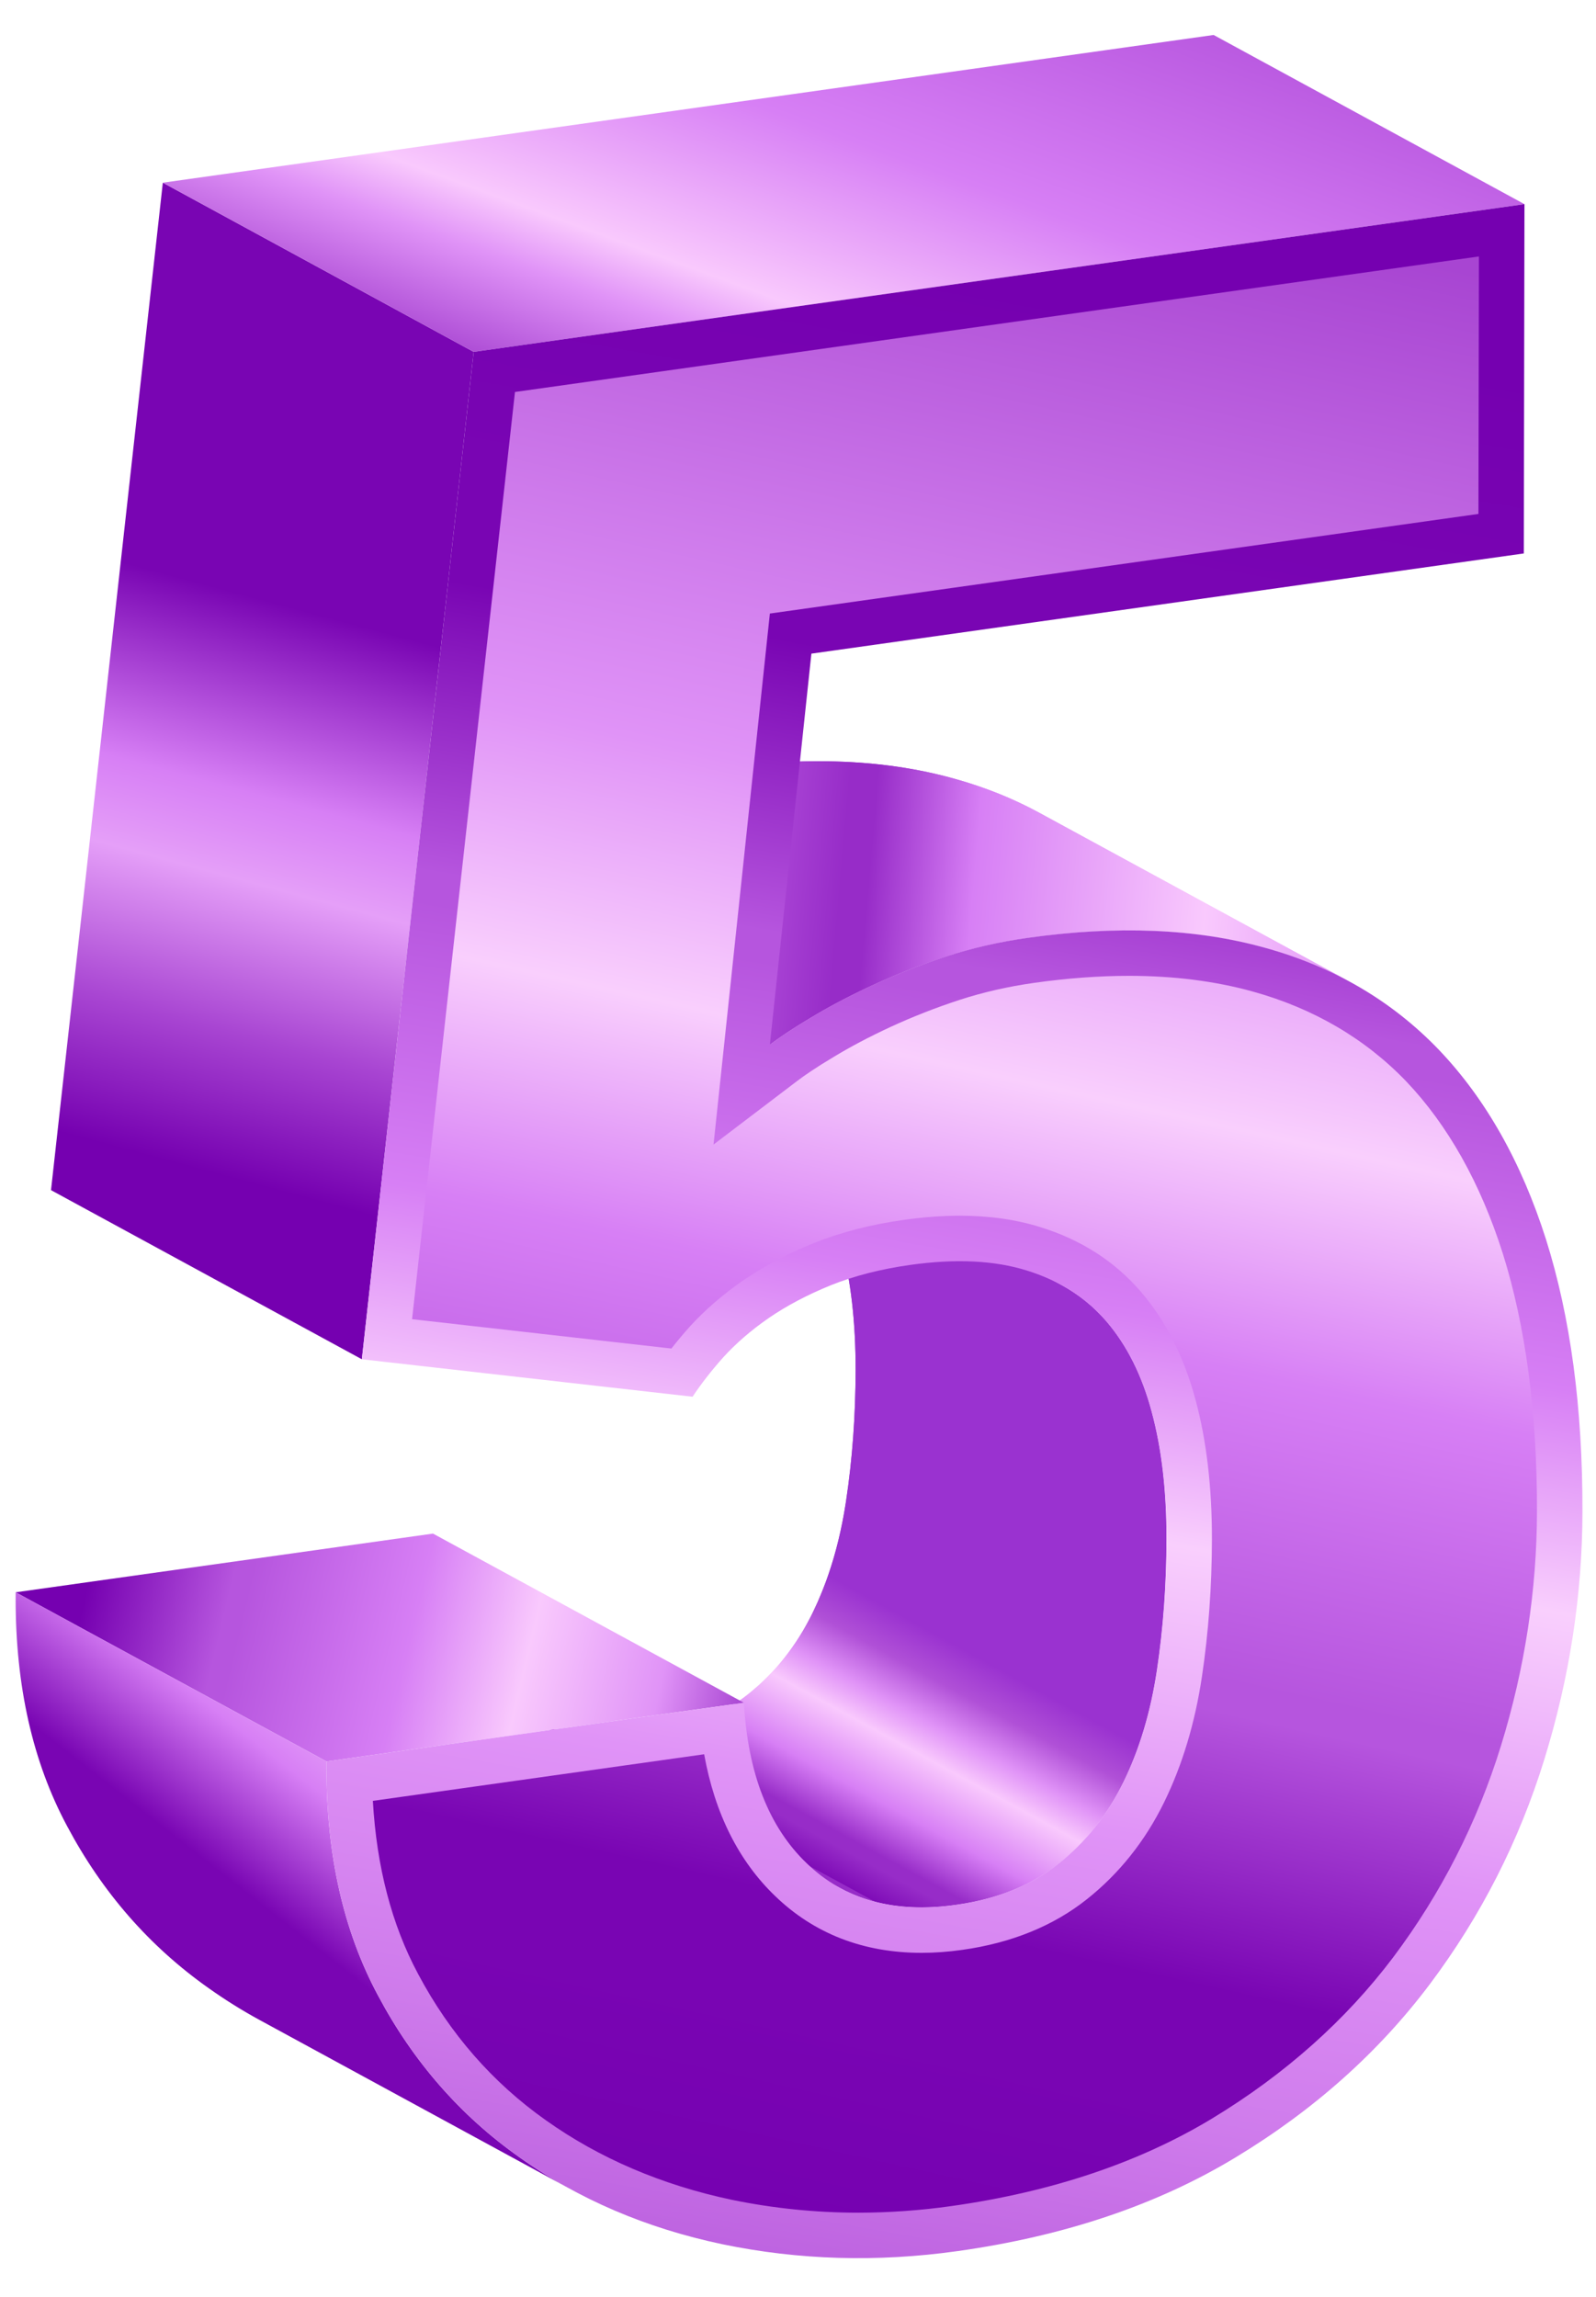 <?xml version="1.0" encoding="UTF-8" standalone="no"?>
<!-- Created with Inkscape (http://www.inkscape.org/) -->

<svg
   xmlns:dc="http://purl.org/dc/elements/1.1/"
   xmlns:cc="http://creativecommons.org/ns#"
   xmlns:rdf="http://www.w3.org/1999/02/22-rdf-syntax-ns#"
   xmlns:svg="http://www.w3.org/2000/svg"
   xmlns="http://www.w3.org/2000/svg"
   xmlns:sodipodi="http://sodipodi.sourceforge.net/DTD/sodipodi-0.dtd"
   xmlns:inkscape="http://www.inkscape.org/namespaces/inkscape"
   id="svg3581"
   version="1.1"
   viewBox="0 0 25.929 37.306"
   height="141"
   width="98"
   inkscape:version="0.92.2 5c3e80d, 2017-08-06"
   sodipodi:docname="five.svg">
  <sodipodi:namedview
     inkscape:window-maximized="1"
     inkscape:window-y="0"
     inkscape:window-x="0"
     inkscape:window-height="1051"
     inkscape:window-width="1920"
     units="px"
     showgrid="false"
     inkscape:current-layer="svg3581"
     inkscape:document-units="px"
     inkscape:cy="70.54495"
     inkscape:cx="-3.4277477"
     inkscape:zoom="2.3625"
     inkscape:pageshadow="2"
     inkscape:pageopacity="0.0"
     borderopacity="1.0"
     bordercolor="#666666"
     pagecolor="#ffffff"
     id="base" />
  <defs
     id="defs3575">
    <clipPath
       id="clipPath2619"
       clipPathUnits="userSpaceOnUse">
      <path
         inkscape:connector-curvature="0"
         id="path2617"
         d="m 62.052,172.353 -4.736,-42.66 11.935,-1.351 c 0.263,0.336 0.552,0.68 0.86,1.025 v 0 c 0.696,0.761 1.516,1.467 2.44,2.107 v 0 c 0.944,0.646 2.033,1.222 3.251,1.719 v 0 c 1.241,0.497 2.636,0.857 4.144,1.068 v 0 c 0.903,0.127 1.772,0.192 2.583,0.192 v 0 c 1.342,0 2.589,-0.176 3.694,-0.523 v 0 c 1.871,-0.576 3.426,-1.573 4.628,-2.967 v 0 c 1.152,-1.338 2.002,-3.024 2.529,-5.004 v 0 c 0.501,-1.856 0.752,-4.013 0.748,-6.401 v 0 c -0.004,-2.18 -0.159,-4.305 -0.461,-6.32 v 0 c -0.319,-2.125 -0.902,-4.061 -1.734,-5.762 v 0 C 91.061,105.689 89.858,104.18 88.367,103 v 0 c -1.543,-1.226 -3.472,-2.009 -5.73,-2.325 v 0 c -0.642,-0.092 -1.271,-0.137 -1.871,-0.137 v 0 c -2.679,0 -4.948,0.882 -6.744,2.617 v 0 c -1.68,1.617 -2.773,3.802 -3.263,6.52 v 0 l -15.247,-2.144 c 0.172,-3.032 0.869,-5.704 2.083,-7.966 v 0 c 1.458,-2.744 3.436,-5.007 5.886,-6.734 v 0 c 2.456,-1.745 5.335,-2.976 8.544,-3.654 v 0 c 1.907,-0.394 3.868,-0.594 5.829,-0.594 v 0 c 1.402,0 2.842,0.101 4.28,0.304 v 0 c 4.618,0.65 8.655,2.005 12.001,4.029 v 0 c 3.35,2.028 6.159,4.528 8.346,7.431 v 0 c 2.196,2.926 3.859,6.192 4.947,9.708 v 0 c 1.095,3.545 1.655,7.174 1.66,10.79 v 0 c 0.011,4.536 -0.523,8.535 -1.577,11.883 v 0 c -1.029,3.231 -2.525,5.895 -4.442,7.908 v 0 c -1.888,1.965 -4.263,3.355 -7.061,4.132 v 0 c -1.722,0.479 -3.636,0.722 -5.693,0.722 v 0 c -1.372,0 -2.842,-0.108 -4.362,-0.322 v 0 c -1.209,-0.17 -2.368,-0.435 -3.446,-0.787 v 0 c -1.096,-0.358 -2.168,-0.779 -3.185,-1.249 v 0 c -0.949,-0.441 -1.818,-0.897 -2.592,-1.367 v 0 c -0.848,-0.505 -1.385,-0.88 -1.683,-1.107 v 0 l -3.857,-2.931 2.593,24.432 32.611,4.583 0.022,11.847 z" />
    </clipPath>
    <linearGradient
       id="linearGradient2649"
       spreadMethod="pad"
       gradientTransform="matrix(24.846,103.044,103.044,-24.846,70.045,80.094)"
       gradientUnits="userSpaceOnUse"
       y2="0"
       x2="1"
       y1="0"
       x1="0">
      <stop
         id="stop2625"
         offset="0"
         style="stop-opacity:1;stop-color:#00b075;opacity:1" />
      <stop
         id="stop2627"
         offset="0.054"
         style="stop-opacity:1;stop-color:#00b075;opacity:1" />
      <stop
         id="stop2629"
         offset="0.17"
         style="stop-opacity:1;stop-color:#05b379;opacity:1" />
      <stop
         id="stop2631"
         offset="0.218"
         style="stop-opacity:1;stop-color:#05b379;opacity:1" />
      <stop
         id="stop2633"
         offset="0.338"
         style="stop-opacity:1;stop-color:#55deb6;opacity:1" />
      <stop
         id="stop2635"
         offset="0.351"
         style="stop-opacity:1;stop-color:#55deb6;opacity:1" />
      <stop
         id="stop2637"
         offset="0.486"
         style="stop-opacity:1;stop-color:#7ff5d7;opacity:1" />
      <stop
         id="stop2639"
         offset="0.59"
         style="stop-opacity:1;stop-color:#cffdf9;opacity:1" />
      <stop
         id="stop2641"
         offset="0.701"
         style="stop-opacity:1;stop-color:#93f7e0;opacity:1" />
      <stop
         id="stop2643"
         offset="0.797"
         style="stop-opacity:1;stop-color:#7aebce;opacity:1" />
      <stop
         id="stop2645"
         offset="0.981"
         style="stop-opacity:1;stop-color:#45d2a8;opacity:1" />
      <stop
         id="stop2647"
         offset="1"
         style="stop-opacity:1;stop-color:#45d2a8;opacity:1" />
    </linearGradient>
    <clipPath
       id="clipPath2579"
       clipPathUnits="userSpaceOnUse">
      <path
         inkscape:connector-curvature="0"
         id="path2577"
         d="m 60.152,174.199 -5.147,-46.351 15.22,-1.723 c 0.387,0.58 0.856,1.19 1.427,1.828 v 0 c 0.571,0.624 1.26,1.227 2.082,1.794 v 0 c 0.813,0.559 1.761,1.061 2.841,1.502 v 0 c 1.082,0.434 2.298,0.748 3.664,0.94 v 0 c 2.085,0.295 3.871,0.21 5.369,-0.257 v 0 c 1.491,-0.46 2.712,-1.239 3.657,-2.334 v 0 c 0.944,-1.097 1.645,-2.491 2.094,-4.182 v 0 c 0.458,-1.7 0.681,-3.648 0.677,-5.856 v 0 c -0.005,-2.088 -0.15,-4.088 -0.439,-6.011 v 0 c -0.288,-1.921 -0.801,-3.639 -1.543,-5.154 v 0 c -0.74,-1.513 -1.739,-2.766 -2.99,-3.756 v 0 c -1.258,-1 -2.825,-1.628 -4.719,-1.893 v 0 c -2.84,-0.401 -5.135,0.237 -6.872,1.919 v 0 c -1.741,1.671 -2.7,4.131 -2.885,7.38 v 0 l -19.209,-2.701 c -0.04,-4.138 0.74,-7.726 2.368,-10.762 v 0 c 1.62,-3.046 3.793,-5.535 6.52,-7.455 v 0 c 2.72,-1.933 5.833,-3.26 9.335,-3.997 v 0 c 3.508,-0.727 7.11,-0.836 10.823,-0.314 v 0 c 4.927,0.692 9.194,2.132 12.792,4.311 v 0 c 3.607,2.18 6.586,4.84 8.937,7.966 v 0 c 2.352,3.133 4.109,6.581 5.272,10.343 v 0 c 1.162,3.763 1.749,7.562 1.755,11.405 v 0 c 0.01,4.785 -0.552,8.956 -1.678,12.524 v 0 c -1.131,3.556 -2.776,6.464 -4.926,8.719 v 0 c -2.158,2.248 -4.826,3.818 -8.009,4.698 v 0 c -3.173,0.884 -6.808,1.033 -10.907,0.457 v 0 c -1.324,-0.185 -2.588,-0.471 -3.804,-0.87 v 0 c -1.216,-0.396 -2.348,-0.844 -3.413,-1.338 v 0 c -1.064,-0.493 -1.988,-0.985 -2.784,-1.468 v 0 c -0.796,-0.473 -1.424,-0.896 -1.877,-1.24 v 0 l 1.911,17.991 32.788,4.61 0.03,16.071 z" />
    </clipPath>
    <linearGradient
       id="linearGradient2609"
       spreadMethod="pad"
       gradientTransform="matrix(-18.046,-112.719,-112.719,18.046,91.717,183.829)"
       gradientUnits="userSpaceOnUse"
       y2="0"
       x2="1"
       y1="0"
       x1="0">
      <stop
         id="stop2585"
         offset="0"
         style="stop-opacity:1;stop-color:#00b075;opacity:1" />
      <stop
         id="stop2587"
         offset="0.054"
         style="stop-opacity:1;stop-color:#00b075;opacity:1" />
      <stop
         id="stop2589"
         offset="0.17"
         style="stop-opacity:1;stop-color:#05b379;opacity:1" />
      <stop
         id="stop2591"
         offset="0.218"
         style="stop-opacity:1;stop-color:#05b379;opacity:1" />
      <stop
         id="stop2593"
         offset="0.338"
         style="stop-opacity:1;stop-color:#55deb6;opacity:1" />
      <stop
         id="stop2595"
         offset="0.35"
         style="stop-opacity:1;stop-color:#55deb6;opacity:1" />
      <stop
         id="stop2597"
         offset="0.467"
         style="stop-opacity:1;stop-color:#7ff5d7;opacity:1" />
      <stop
         id="stop2599"
         offset="0.558"
         style="stop-opacity:1;stop-color:#cffdf9;opacity:1" />
      <stop
         id="stop2601"
         offset="0.679"
         style="stop-opacity:1;stop-color:#93f7e0;opacity:1" />
      <stop
         id="stop2603"
         offset="0.797"
         style="stop-opacity:1;stop-color:#7aebce;opacity:1" />
      <stop
         id="stop2605"
         offset="0.981"
         style="stop-opacity:1;stop-color:#45d2a8;opacity:1" />
      <stop
         id="stop2607"
         offset="1"
         style="stop-opacity:1;stop-color:#45d2a8;opacity:1" />
    </linearGradient>
    <clipPath
       id="clipPath2543"
       clipPathUnits="userSpaceOnUse">
      <path
         inkscape:connector-curvature="0"
         id="path2541"
         d="m 45.845,181.983 14.307,-7.784 48.36,6.796 -14.306,7.784 z" />
    </clipPath>
    <linearGradient
       id="linearGradient2569"
       spreadMethod="pad"
       gradientTransform="matrix(-20.289,-57.195,-57.195,20.289,86.93,208.979)"
       gradientUnits="userSpaceOnUse"
       y2="0"
       x2="1"
       y1="0"
       x1="0">
      <stop
         id="stop2549"
         offset="0"
         style="stop-opacity:1;stop-color:#00b075;opacity:1" />
      <stop
         id="stop2551"
         offset="0.072"
         style="stop-opacity:1;stop-color:#00b075;opacity:1" />
      <stop
         id="stop2553"
         offset="0.23"
         style="stop-opacity:1;stop-color:#55deb6;opacity:1" />
      <stop
         id="stop2555"
         offset="0.249"
         style="stop-opacity:1;stop-color:#55deb6;opacity:1" />
      <stop
         id="stop2557"
         offset="0.44"
         style="stop-opacity:1;stop-color:#7ff5d7;opacity:1" />
      <stop
         id="stop2559"
         offset="0.574"
         style="stop-opacity:1;stop-color:#c9fdf9;opacity:1" />
      <stop
         id="stop2561"
         offset="0.617"
         style="stop-opacity:1;stop-color:#93f7e0;opacity:1" />
      <stop
         id="stop2563"
         offset="0.701"
         style="stop-opacity:1;stop-color:#45d2a8;opacity:1" />
      <stop
         id="stop2565"
         offset="0.938"
         style="stop-opacity:1;stop-color:#45d2a8;opacity:1" />
      <stop
         id="stop2567"
         offset="1"
         style="stop-opacity:1;stop-color:#45d2a8;opacity:1" />
    </linearGradient>
    <clipPath
       id="clipPath2509"
       clipPathUnits="userSpaceOnUse">
      <path
         inkscape:connector-curvature="0"
         id="path2507"
         d="m 40.699,135.63 14.306,-7.782 5.147,46.351 -14.307,7.784 z" />
    </clipPath>
    <linearGradient
       id="linearGradient2533"
       spreadMethod="pad"
       gradientTransform="matrix(-12.205,-44.113,-44.113,12.205,57.272,179.663)"
       gradientUnits="userSpaceOnUse"
       y2="0"
       x2="1"
       y1="0"
       x1="0">
      <stop
         id="stop2515"
         offset="0"
         style="stop-opacity:1;stop-color:#05b379;opacity:1" />
      <stop
         id="stop2517"
         offset="0.316"
         style="stop-opacity:1;stop-color:#05b379;opacity:1" />
      <stop
         id="stop2519"
         offset="0.393"
         style="stop-opacity:1;stop-color:#05b379;opacity:1" />
      <stop
         id="stop2521"
         offset="0.586"
         style="stop-opacity:1;stop-color:#7ff5d7;opacity:1" />
      <stop
         id="stop2523"
         offset="0.673"
         style="stop-opacity:1;stop-color:#9ff8e5;opacity:1" />
      <stop
         id="stop2525"
         offset="0.825"
         style="stop-opacity:1;stop-color:#45d2a8;opacity:1" />
      <stop
         id="stop2527"
         offset="0.968"
         style="stop-opacity:1;stop-color:#00b075;opacity:1" />
      <stop
         id="stop2529"
         offset="0.978"
         style="stop-opacity:1;stop-color:#00b075;opacity:1" />
      <stop
         id="stop2531"
         offset="1"
         style="stop-opacity:1;stop-color:#00b075;opacity:1" />
    </linearGradient>
    <clipPath
       id="clipPath2475"
       clipPathUnits="userSpaceOnUse">
      <path
         inkscape:connector-curvature="0"
         id="path2473"
         d="m 39.071,116.837 c -0.002,-4.015 0.78,-7.507 2.37,-10.471 v 0 c 1.62,-3.046 3.792,-5.534 6.519,-7.457 v 0 c 0.754,-0.535 1.537,-1.025 2.351,-1.467 v 0 l 14.308,-7.783 c -0.814,0.442 -1.598,0.931 -2.352,1.468 v 0 c -2.727,1.92 -4.9,4.409 -6.52,7.455 v 0 c -1.59,2.965 -2.371,6.456 -2.369,10.472 v 0 c 0,0.096 0,0.193 10e-4,0.29 v 0 l -14.306,7.783 c -10e-4,-0.097 -0.002,-0.194 -0.002,-0.29" />
    </clipPath>
    <linearGradient
       id="linearGradient2499"
       spreadMethod="pad"
       gradientTransform="matrix(18.175,23.275,23.275,-18.175,43.84,93.142)"
       gradientUnits="userSpaceOnUse"
       y2="0"
       x2="1"
       y1="0"
       x1="0">
      <stop
         id="stop2481"
         offset="0"
         style="stop-opacity:1;stop-color:#05b379;opacity:1" />
      <stop
         id="stop2483"
         offset="0.316"
         style="stop-opacity:1;stop-color:#05b379;opacity:1" />
      <stop
         id="stop2485"
         offset="0.393"
         style="stop-opacity:1;stop-color:#05b379;opacity:1" />
      <stop
         id="stop2487"
         offset="0.586"
         style="stop-opacity:1;stop-color:#7ff5d7;opacity:1" />
      <stop
         id="stop2489"
         offset="0.673"
         style="stop-opacity:1;stop-color:#9ff8e5;opacity:1" />
      <stop
         id="stop2491"
         offset="0.825"
         style="stop-opacity:1;stop-color:#45d2a8;opacity:1" />
      <stop
         id="stop2493"
         offset="0.968"
         style="stop-opacity:1;stop-color:#00b075;opacity:1" />
      <stop
         id="stop2495"
         offset="0.978"
         style="stop-opacity:1;stop-color:#00b075;opacity:1" />
      <stop
         id="stop2497"
         offset="1"
         style="stop-opacity:1;stop-color:#00b075;opacity:1" />
    </linearGradient>
    <clipPath
       id="clipPath2439"
       clipPathUnits="userSpaceOnUse">
      <path
         inkscape:connector-curvature="0"
         id="path2437"
         d="m 39.073,117.127 14.306,-7.783 19.209,2.701 -14.309,7.783 z" />
    </clipPath>
    <linearGradient
       id="linearGradient2465"
       spreadMethod="pad"
       gradientTransform="matrix(39.1,-9.546,-9.546,-39.1,39.822,118.494)"
       gradientUnits="userSpaceOnUse"
       y2="0"
       x2="1"
       y1="0"
       x1="0">
      <stop
         id="stop2445"
         offset="0"
         style="stop-opacity:1;stop-color:#00b075;opacity:1" />
      <stop
         id="stop2447"
         offset="0.072"
         style="stop-opacity:1;stop-color:#00b075;opacity:1" />
      <stop
         id="stop2449"
         offset="0.23"
         style="stop-opacity:1;stop-color:#55deb6;opacity:1" />
      <stop
         id="stop2451"
         offset="0.249"
         style="stop-opacity:1;stop-color:#55deb6;opacity:1" />
      <stop
         id="stop2453"
         offset="0.44"
         style="stop-opacity:1;stop-color:#7ff5d7;opacity:1" />
      <stop
         id="stop2455"
         offset="0.574"
         style="stop-opacity:1;stop-color:#c9fdf9;opacity:1" />
      <stop
         id="stop2457"
         offset="0.728"
         style="stop-opacity:1;stop-color:#93f7e0;opacity:1" />
      <stop
         id="stop2459"
         offset="0.825"
         style="stop-opacity:1;stop-color:#45d2a8;opacity:1" />
      <stop
         id="stop2461"
         offset="0.938"
         style="stop-opacity:1;stop-color:#45d2a8;opacity:1" />
      <stop
         id="stop2463"
         offset="1"
         style="stop-opacity:1;stop-color:#45d2a8;opacity:1" />
    </linearGradient>
    <clipPath
       id="clipPath2397"
       clipPathUnits="userSpaceOnUse">
      <path
         inkscape:connector-curvature="0"
         id="path2395"
         d="m 71.356,155.022 c -1.325,-0.186 -2.59,-0.472 -3.806,-0.871 v 0 c -1.215,-0.396 -2.347,-0.843 -3.411,-1.337 v 0 c -0.06,-0.028 -0.118,-0.055 -0.176,-0.082 v 0 c -0.015,-0.007 -0.029,-0.014 -0.043,-0.021 v 0 c -0.233,-0.109 -0.458,-0.219 -0.678,-0.328 v 0 c -0.696,-0.348 -1.323,-0.695 -1.888,-1.036 v 0 c -0.148,-0.089 -0.291,-0.175 -0.427,-0.26 v 0 c -0.585,-0.361 -1.063,-0.687 -1.429,-0.963 v 0 c -0.008,-0.006 -0.015,-0.012 -0.023,-0.018 v 0 l 14.308,-7.783 c 0.147,0.113 0.314,0.233 0.502,0.365 v 0 c 0.323,0.224 0.703,0.469 1.139,0.733 v 0 c 0.077,0.047 0.156,0.095 0.236,0.142 v 0 c 0.741,0.45 1.593,0.908 2.565,1.366 v 0 c 0.072,0.034 0.145,0.069 0.219,0.102 v 0 c 1.065,0.494 2.197,0.942 3.413,1.338 v 0 c 1.216,0.399 2.48,0.685 3.804,0.87 v 0 c 3.956,0.556 7.478,0.436 10.571,-0.365 v 0 c 0.113,-0.031 0.226,-0.06 0.336,-0.092 v 0 c 0.039,-0.011 0.078,-0.022 0.118,-0.033 v 0 c 0.019,-0.006 0.039,-0.011 0.058,-0.017 v 0 c 0.019,-0.005 0.038,-0.011 0.057,-0.016 v 0 c 0.024,-0.007 0.049,-0.014 0.073,-0.021 v 0 c 0.012,-0.004 0.024,-0.007 0.036,-0.011 v 0 c 0.029,-0.009 0.058,-0.017 0.087,-0.026 v 0 c 0.003,-10e-4 0.006,-0.002 0.01,-0.003 v 0 c 1.166,-0.351 2.261,-0.797 3.285,-1.339 v 0 c 0.018,-0.009 0.037,-0.019 0.055,-0.029 v 0 c 0.008,-0.004 0.016,-0.008 0.023,-0.012 v 0 c 0.035,-0.019 0.07,-0.038 0.104,-0.056 v 0 l -14.306,7.782 c -0.035,0.019 -0.07,0.038 -0.105,0.057 v 0 c -0.007,0.003 -0.014,0.007 -0.02,0.01 v 0 c -0.021,0.011 -0.041,0.022 -0.061,0.032 v 0 c -0.146,0.078 -0.294,0.153 -0.443,0.226 v 0 c -0.31,0.152 -0.625,0.296 -0.947,0.432 v 0 c -0.015,0.006 -0.029,0.012 -0.044,0.018 v 0 c -0.015,0.006 -0.029,0.012 -0.044,0.019 v 0 c -0.027,0.011 -0.055,0.022 -0.082,0.034 v 0 c -0.007,0.002 -0.013,0.005 -0.02,0.008 v 0 c -0.686,0.279 -1.4,0.522 -2.141,0.727 v 0 c -1.198,0.334 -2.461,0.563 -3.79,0.688 v 0 c -0.001,0 -0.001,0 -0.002,0 v 0 c -0.797,0.075 -1.618,0.112 -2.463,0.112 v 0 c -1.478,0 -3.028,-0.114 -4.65,-0.342" />
    </clipPath>
    <linearGradient
       id="linearGradient2429"
       spreadMethod="pad"
       gradientTransform="matrix(56.487,-4.184,-4.184,-56.487,58.216,150.116)"
       gradientUnits="userSpaceOnUse"
       y2="0"
       x2="1"
       y1="0"
       x1="0">
      <stop
         id="stop2403"
         offset="0"
         style="stop-opacity:1;stop-color:#00b075;opacity:1" />
      <stop
         id="stop2405"
         offset="0.014"
         style="stop-opacity:1;stop-color:#00b075;opacity:1" />
      <stop
         id="stop2407"
         offset="0.046"
         style="stop-opacity:1;stop-color:#05b379;opacity:1" />
      <stop
         id="stop2409"
         offset="0.098"
         style="stop-opacity:1;stop-color:#05b379;opacity:1" />
      <stop
         id="stop2411"
         offset="0.23"
         style="stop-opacity:1;stop-color:#55deb6;opacity:1" />
      <stop
         id="stop2413"
         offset="0.239"
         style="stop-opacity:1;stop-color:#55deb6;opacity:1" />
      <stop
         id="stop2415"
         offset="0.332"
         style="stop-opacity:1;stop-color:#2cc897;opacity:1" />
      <stop
         id="stop2417"
         offset="0.354"
         style="stop-opacity:1;stop-color:#2cc897;opacity:1" />
      <stop
         id="stop2419"
         offset="0.44"
         style="stop-opacity:1;stop-color:#7ff5d7;opacity:1" />
      <stop
         id="stop2421"
         offset="0.63"
         style="stop-opacity:1;stop-color:#c9fdf9;opacity:1" />
      <stop
         id="stop2423"
         offset="0.765"
         style="stop-opacity:1;stop-color:#93f7e0;opacity:1" />
      <stop
         id="stop2425"
         offset="0.93"
         style="stop-opacity:1;stop-color:#45d2a8;opacity:1" />
      <stop
         id="stop2427"
         offset="1"
         style="stop-opacity:1;stop-color:#45d2a8;opacity:1" />
    </linearGradient>
    <clipPath
       id="clipPath2355"
       clipPathUnits="userSpaceOnUse">
      <path
         inkscape:connector-curvature="0"
         id="path2353"
         d="m 71.356,155.022 c -1.325,-0.186 -2.59,-0.472 -3.806,-0.871 v 0 c -1.215,-0.396 -2.347,-0.843 -3.411,-1.337 v 0 c -1.065,-0.493 -1.988,-0.986 -2.785,-1.467 v 0 c -0.797,-0.475 -1.427,-0.898 -1.879,-1.241 v 0 l 14.308,-7.783 c 0.453,0.344 1.081,0.767 1.877,1.24 v 0 c 0.796,0.483 1.72,0.975 2.784,1.468 v 0 c 1.065,0.494 2.197,0.942 3.413,1.338 v 0 c 1.216,0.399 2.48,0.685 3.804,0.87 v 0 c 4.099,0.576 7.734,0.427 10.907,-0.457 v 0 c 1.401,-0.388 2.705,-0.909 3.906,-1.563 v 0 l -14.306,7.782 c -1.202,0.654 -2.506,1.174 -3.907,1.563 v 0 c -1.917,0.535 -4.002,0.801 -6.255,0.801 v 0 c -1.478,0 -3.028,-0.115 -4.65,-0.343" />
    </clipPath>
    <linearGradient
       id="linearGradient2387"
       spreadMethod="pad"
       gradientTransform="matrix(56.487,-4.184,-4.184,-56.487,58.216,150.117)"
       gradientUnits="userSpaceOnUse"
       y2="0"
       x2="1"
       y1="0"
       x1="0">
      <stop
         id="stop2361"
         offset="0"
         style="stop-opacity:1;stop-color:#00b075;opacity:1" />
      <stop
         id="stop2363"
         offset="0.014"
         style="stop-opacity:1;stop-color:#00b075;opacity:1" />
      <stop
         id="stop2365"
         offset="0.046"
         style="stop-opacity:1;stop-color:#05b379;opacity:1" />
      <stop
         id="stop2367"
         offset="0.098"
         style="stop-opacity:1;stop-color:#05b379;opacity:1" />
      <stop
         id="stop2369"
         offset="0.23"
         style="stop-opacity:1;stop-color:#55deb6;opacity:1" />
      <stop
         id="stop2371"
         offset="0.239"
         style="stop-opacity:1;stop-color:#55deb6;opacity:1" />
      <stop
         id="stop2373"
         offset="0.332"
         style="stop-opacity:1;stop-color:#2cc897;opacity:1" />
      <stop
         id="stop2375"
         offset="0.354"
         style="stop-opacity:1;stop-color:#2cc897;opacity:1" />
      <stop
         id="stop2377"
         offset="0.44"
         style="stop-opacity:1;stop-color:#7ff5d7;opacity:1" />
      <stop
         id="stop2379"
         offset="0.63"
         style="stop-opacity:1;stop-color:#c9fdf9;opacity:1" />
      <stop
         id="stop2381"
         offset="0.765"
         style="stop-opacity:1;stop-color:#93f7e0;opacity:1" />
      <stop
         id="stop2383"
         offset="0.93"
         style="stop-opacity:1;stop-color:#45d2a8;opacity:1" />
      <stop
         id="stop2385"
         offset="1"
         style="stop-opacity:1;stop-color:#45d2a8;opacity:1" />
    </linearGradient>
    <clipPath
       id="clipPath2319"
       clipPathUnits="userSpaceOnUse">
      <path
         inkscape:connector-curvature="0"
         id="path2317"
         d="m 74.959,137.38 c 0.945,-1.096 1.645,-2.49 2.094,-4.182 v 0 c 0.458,-1.697 0.68,-3.647 0.676,-5.853 v 0 c -0.004,-2.09 -0.149,-4.091 -0.439,-6.014 v 0 c -0.006,-0.04 -0.012,-0.08 -0.018,-0.12 v 0 c -0.001,-0.004 -0.001,-0.007 -0.002,-0.011 v 0 c -0.181,-1.159 -0.445,-2.245 -0.792,-3.255 v 0 c -10e-4,-0.003 -0.002,-0.005 -0.003,-0.008 v 0 c -0.01,-0.03 -0.021,-0.061 -0.031,-0.091 v 0 c -0.003,-0.006 -0.005,-0.013 -0.007,-0.019 v 0 c -0.011,-0.032 -0.023,-0.064 -0.034,-0.096 v 0 c -0.003,-0.008 -0.006,-0.017 -0.009,-0.025 v 0 c -0.008,-0.022 -0.016,-0.044 -0.024,-0.066 v 0 c -0.003,-0.007 -0.005,-0.014 -0.008,-0.021 v 0 c -0.002,-0.006 -0.004,-0.011 -0.006,-0.017 v 0 C 76.245,117.301 76.126,117.007 76,116.72 v 0 c -0.004,-0.008 -0.007,-0.017 -0.011,-0.025 v 0 c -0.006,-0.014 -0.012,-0.027 -0.018,-0.041 v 0 c -0.072,-0.16 -0.146,-0.319 -0.222,-0.476 v 0 C 75.719,116.119 75.69,116.059 75.66,116 v 0 c -0.035,-0.069 -0.071,-0.137 -0.108,-0.205 v 0 c -0.031,-0.059 -0.063,-0.117 -0.095,-0.175 v 0 c -0.191,-0.347 -0.398,-0.679 -0.622,-0.996 v 0 c -0.05,-0.071 -0.1,-0.14 -0.151,-0.21 v 0 c -0.007,-0.009 -0.014,-0.018 -0.02,-0.027 v 0 c -0.002,-0.002 -0.004,-0.005 -0.006,-0.008 v 0 c -0.125,-0.167 -0.253,-0.329 -0.386,-0.487 v 0 c -0.056,-0.068 -0.113,-0.134 -0.17,-0.2 v 0 c -0.264,-0.296 -0.542,-0.579 -0.837,-0.845 v 0 c -0.047,-0.042 -0.095,-0.084 -0.143,-0.125 v 0 c -0.118,-0.103 -0.239,-0.204 -0.362,-0.301 v 0 c -0.019,-0.015 -0.037,-0.029 -0.056,-0.044 v 0 c -0.009,-0.007 -0.017,-0.013 -0.026,-0.02 v 0 c -0.009,-0.007 -0.018,-0.014 -0.028,-0.021 v 0 c -0.014,-0.011 -0.028,-0.022 -0.042,-0.033 v 0 c -0.003,-0.002 -0.006,-0.004 -0.008,-0.006 v 0 c -0.718,-0.54 -1.532,-0.965 -2.445,-1.275 v 0 c -0.005,-0.002 -0.009,-0.003 -0.014,-0.005 v 0 c -0.023,-0.008 -0.046,-0.016 -0.069,-0.023 v 0 c -0.009,-0.003 -0.018,-0.006 -0.027,-0.009 v 0 c -0.018,-0.006 -0.036,-0.012 -0.054,-0.018 v 0 c -0.061,-0.019 -0.123,-0.039 -0.185,-0.057 v 0 c -0.003,-10e-4 -0.006,-0.002 -0.009,-0.003 v 0 c -0.025,-0.007 -0.05,-0.015 -0.074,-0.022 v 0 c -0.002,0 -0.004,-0.001 -0.006,-0.002 v 0 c -0.316,-0.092 -0.644,-0.171 -0.983,-0.237 v 0 c 0,0 0,0 0,0 v 0 c -0.107,-0.021 -0.215,-0.041 -0.324,-0.06 v 0 c -0.009,-0.001 -0.018,-0.003 -0.027,-0.004 v 0 c -0.02,-0.003 -0.04,-0.007 -0.059,-0.01 v 0 c -0.014,-0.002 -0.027,-0.004 -0.04,-0.006 v 0 c -0.018,-0.003 -0.035,-0.006 -0.053,-0.009 v 0 c -0.017,-0.002 -0.035,-0.005 -0.052,-0.008 v 0 c -0.014,-0.002 -0.029,-0.004 -0.043,-0.006 v 0 c -0.032,-0.005 -0.065,-0.009 -0.097,-0.014 v 0 c -1.364,-0.192 -2.604,-0.145 -3.716,0.142 v 0 l 14.303,-7.781 c 1.114,-0.288 2.354,-0.335 3.719,-0.144 v 0 c 1.15,0.162 2.18,0.456 3.094,0.887 v 0 c 0.05,0.024 0.1,0.048 0.15,0.073 v 0 c 0.532,0.263 1.024,0.574 1.475,0.933 v 0 c 0.584,0.461 1.112,0.981 1.586,1.557 v 0 c 0.044,0.054 0.088,0.109 0.132,0.164 v 0 c 0.001,0.002 0.003,0.004 0.005,0.006 v 0 c 0.01,0.013 0.019,0.025 0.029,0.037 v 0 c 0.008,0.011 0.016,0.021 0.024,0.032 v 0 c 0.003,0.003 0.005,0.006 0.008,0.01 v 0 c 0.458,0.593 0.86,1.243 1.206,1.95 v 0 c 0.012,0.024 0.024,0.049 0.035,0.073 v 0 c 0.011,0.022 0.022,0.044 0.032,0.066 v 0 c 0.001,0.002 0.002,0.003 0.003,0.005 v 0 c 0.679,1.428 1.159,3.034 1.443,4.817 v 0 c 0.001,0.009 0.003,0.017 0.004,0.026 v 0 c 0.003,0.022 0.007,0.044 0.01,0.066 v 0 c 0.005,0.033 0.011,0.067 0.016,0.101 v 0 c 0.289,1.923 0.434,3.923 0.439,6.011 v 0 c 0,0.034 0,0.069 0,0.103 v 0 c -0.003,2.166 -0.226,4.079 -0.677,5.753 v 0 c -0.449,1.691 -1.15,3.085 -2.094,4.182 v 0 c -0.588,0.683 -1.285,1.243 -2.086,1.678 v 0 l -14.305,7.783 c 0.8,-0.436 1.498,-0.995 2.085,-1.679" />
    </clipPath>
    <linearGradient
       id="linearGradient2345"
       spreadMethod="pad"
       gradientTransform="matrix(7.671,14.035,14.035,-7.671,70.196,103.1)"
       gradientUnits="userSpaceOnUse"
       y2="0"
       x2="1"
       y1="0"
       x1="0">
      <stop
         id="stop2325"
         offset="0"
         style="stop-opacity:1;stop-color:#05b379;opacity:1" />
      <stop
         id="stop2327"
         offset="0.176"
         style="stop-opacity:1;stop-color:#05b379;opacity:1" />
      <stop
         id="stop2329"
         offset="0.219"
         style="stop-opacity:1;stop-color:#05b379;opacity:1" />
      <stop
         id="stop2331"
         offset="0.327"
         style="stop-opacity:1;stop-color:#2cc897;opacity:1" />
      <stop
         id="stop2333"
         offset="0.362"
         style="stop-opacity:1;stop-color:#2cc897;opacity:1" />
      <stop
         id="stop2335"
         offset="0.499"
         style="stop-opacity:1;stop-color:#7ff5d7;opacity:1" />
      <stop
         id="stop2337"
         offset="0.673"
         style="stop-opacity:1;stop-color:#c9fdf9;opacity:1" />
      <stop
         id="stop2339"
         offset="0.765"
         style="stop-opacity:1;stop-color:#93f7e0;opacity:1" />
      <stop
         id="stop2341"
         offset="0.884"
         style="stop-opacity:1;stop-color:#50d7b0;opacity:1" />
      <stop
         id="stop2343"
         offset="1"
         style="stop-opacity:1;stop-color:#32d09a;opacity:1" />
    </linearGradient>
    <clipPath
       id="clipPath2279"
       clipPathUnits="userSpaceOnUse">
      <path
         inkscape:connector-curvature="0"
         id="path2277"
         d="m 77.271,103.389 c 0.43,-0.209 0.881,-0.378 1.355,-0.499 v 0 l -14.303,7.781 c -0.472,0.122 -0.921,0.287 -1.347,0.496 v 0 z" />
    </clipPath>
    <linearGradient
       id="linearGradient2309"
       spreadMethod="pad"
       gradientTransform="matrix(7.651,13.997,13.997,-7.651,69.009,103.762)"
       gradientUnits="userSpaceOnUse"
       y2="0"
       x2="1"
       y1="0"
       x1="0">
      <stop
         id="stop2285"
         offset="0"
         style="stop-opacity:1;stop-color:#00b075;opacity:1" />
      <stop
         id="stop2287"
         offset="0.014"
         style="stop-opacity:1;stop-color:#00b075;opacity:1" />
      <stop
         id="stop2289"
         offset="0.046"
         style="stop-opacity:1;stop-color:#05b379;opacity:1" />
      <stop
         id="stop2291"
         offset="0.087"
         style="stop-opacity:1;stop-color:#05b379;opacity:1" />
      <stop
         id="stop2293"
         offset="0.192"
         style="stop-opacity:1;stop-color:#2cc897;opacity:1" />
      <stop
         id="stop2295"
         offset="0.242"
         style="stop-opacity:1;stop-color:#2cc897;opacity:1" />
      <stop
         id="stop2297"
         offset="0.44"
         style="stop-opacity:1;stop-color:#7ff5d7;opacity:1" />
      <stop
         id="stop2299"
         offset="0.63"
         style="stop-opacity:1;stop-color:#c9fdf9;opacity:1" />
      <stop
         id="stop2301"
         offset="0.71"
         style="stop-opacity:1;stop-color:#d7ffff;opacity:1" />
      <stop
         id="stop2303"
         offset="0.765"
         style="stop-opacity:1;stop-color:#93f7e0;opacity:1" />
      <stop
         id="stop2305"
         offset="0.93"
         style="stop-opacity:1;stop-color:#45d2a8;opacity:1" />
      <stop
         id="stop2307"
         offset="1"
         style="stop-opacity:1;stop-color:#45d2a8;opacity:1" />
    </linearGradient>
    <clipPath
       id="clipPath2239"
       clipPathUnits="userSpaceOnUse">
      <path
         inkscape:connector-curvature="0"
         id="path2237"
         d="m 77.02,103.519 c 0.084,-0.045 0.168,-0.088 0.251,-0.13 v 0 l -14.295,7.778 c -0.062,0.03 -0.124,0.062 -0.185,0.094 v 0 c -0.008,0.004 -0.016,0.008 -0.024,0.013 v 0 c -0.001,0 -0.001,0.001 -0.002,0.001 v 0 c -0.017,0.009 -0.034,0.018 -0.05,0.027 v 0 z" />
    </clipPath>
    <linearGradient
       id="linearGradient2269"
       spreadMethod="pad"
       gradientTransform="matrix(7.599,13.904,13.904,-7.599,68.269,104.191)"
       gradientUnits="userSpaceOnUse"
       y2="0"
       x2="1"
       y1="0"
       x1="0">
      <stop
         id="stop2245"
         offset="0"
         style="stop-opacity:1;stop-color:#00b075;opacity:1" />
      <stop
         id="stop2247"
         offset="0.014"
         style="stop-opacity:1;stop-color:#00b075;opacity:1" />
      <stop
         id="stop2249"
         offset="0.046"
         style="stop-opacity:1;stop-color:#05b379;opacity:1" />
      <stop
         id="stop2251"
         offset="0.087"
         style="stop-opacity:1;stop-color:#05b379;opacity:1" />
      <stop
         id="stop2253"
         offset="0.192"
         style="stop-opacity:1;stop-color:#2cc897;opacity:1" />
      <stop
         id="stop2255"
         offset="0.242"
         style="stop-opacity:1;stop-color:#2cc897;opacity:1" />
      <stop
         id="stop2257"
         offset="0.44"
         style="stop-opacity:1;stop-color:#7ff5d7;opacity:1" />
      <stop
         id="stop2259"
         offset="0.63"
         style="stop-opacity:1;stop-color:#c9fdf9;opacity:1" />
      <stop
         id="stop2261"
         offset="0.71"
         style="stop-opacity:1;stop-color:#d7ffff;opacity:1" />
      <stop
         id="stop2263"
         offset="0.765"
         style="stop-opacity:1;stop-color:#93f7e0;opacity:1" />
      <stop
         id="stop2265"
         offset="0.93"
         style="stop-opacity:1;stop-color:#45d2a8;opacity:1" />
      <stop
         id="stop2267"
         offset="1"
         style="stop-opacity:1;stop-color:#45d2a8;opacity:1" />
    </linearGradient>
    <clipPath
       id="clipPath2199"
       clipPathUnits="userSpaceOnUse">
      <path
         inkscape:connector-curvature="0"
         id="path2197"
         d="m 74.959,137.38 c 0.945,-1.096 1.645,-2.49 2.094,-4.182 v 0 c 0.458,-1.697 0.68,-3.647 0.676,-5.853 v 0 c -0.004,-2.09 -0.149,-4.091 -0.439,-6.014 v 0 c -0.288,-1.92 -0.801,-3.639 -1.541,-5.153 v 0 c -0.74,-1.513 -1.739,-2.766 -2.989,-3.757 v 0 c -1.259,-0.999 -2.827,-1.626 -4.721,-1.892 v 0 c -2.064,-0.29 -3.841,-0.035 -5.324,0.773 v 0 l 14.305,-7.783 c 1.486,-0.807 3.261,-1.063 5.325,-0.773 v 0 c 1.894,0.265 3.461,0.893 4.719,1.893 v 0 c 1.251,0.99 2.25,2.243 2.99,3.756 v 0 c 0.742,1.515 1.255,3.233 1.543,5.154 v 0 c 0.289,1.923 0.434,3.923 0.439,6.011 v 0 c 0.004,2.208 -0.219,4.156 -0.677,5.856 v 0 c -0.449,1.691 -1.15,3.085 -2.094,4.182 v 0 c -0.588,0.683 -1.285,1.243 -2.086,1.678 v 0 l -14.305,7.783 c 0.8,-0.436 1.498,-0.995 2.085,-1.679" />
    </clipPath>
    <linearGradient
       id="linearGradient2229"
       spreadMethod="pad"
       gradientTransform="matrix(7.671,14.035,14.035,-7.671,70.195,103.1)"
       gradientUnits="userSpaceOnUse"
       y2="0"
       x2="1"
       y1="0"
       x1="0">
      <stop
         id="stop2205"
         offset="0"
         style="stop-opacity:1;stop-color:#00b075;opacity:1" />
      <stop
         id="stop2207"
         offset="0.014"
         style="stop-opacity:1;stop-color:#00b075;opacity:1" />
      <stop
         id="stop2209"
         offset="0.046"
         style="stop-opacity:1;stop-color:#05b379;opacity:1" />
      <stop
         id="stop2211"
         offset="0.087"
         style="stop-opacity:1;stop-color:#05b379;opacity:1" />
      <stop
         id="stop2213"
         offset="0.192"
         style="stop-opacity:1;stop-color:#2cc897;opacity:1" />
      <stop
         id="stop2215"
         offset="0.242"
         style="stop-opacity:1;stop-color:#2cc897;opacity:1" />
      <stop
         id="stop2217"
         offset="0.44"
         style="stop-opacity:1;stop-color:#7ff5d7;opacity:1" />
      <stop
         id="stop2219"
         offset="0.63"
         style="stop-opacity:1;stop-color:#c9fdf9;opacity:1" />
      <stop
         id="stop2221"
         offset="0.71"
         style="stop-opacity:1;stop-color:#d7ffff;opacity:1" />
      <stop
         id="stop2223"
         offset="0.765"
         style="stop-opacity:1;stop-color:#93f7e0;opacity:1" />
      <stop
         id="stop2225"
         offset="0.93"
         style="stop-opacity:1;stop-color:#45d2a8;opacity:1" />
      <stop
         id="stop2227"
         offset="1"
         style="stop-opacity:1;stop-color:#45d2a8;opacity:1" />
    </linearGradient>
    <linearGradient
       id="linearGradient2229-735"
       spreadMethod="pad"
       gradientTransform="matrix(7.671,14.035,14.035,-7.671,70.195,103.1)"
       gradientUnits="userSpaceOnUse"
       y2="0"
       x2="1"
       y1="0"
       x1="0">
      <stop
         id="stop5956"
         offset="0"
         style="stop-opacity:1;stop-color:#7500b0;opacity:1" />
      <stop
         id="stop5958"
         offset="0.014"
         style="stop-opacity:1;stop-color:#7500b0;opacity:1" />
      <stop
         id="stop5960"
         offset="0.046"
         style="stop-opacity:1;stop-color:#7905b3;opacity:1" />
      <stop
         id="stop5962"
         offset="0.087"
         style="stop-opacity:1;stop-color:#7905b3;opacity:1" />
      <stop
         id="stop5964"
         offset="0.192"
         style="stop-opacity:1;stop-color:#972cc8;opacity:1" />
      <stop
         id="stop5966"
         offset="0.242"
         style="stop-opacity:1;stop-color:#972cc8;opacity:1" />
      <stop
         id="stop5968"
         offset="0.44"
         style="stop-opacity:1;stop-color:#d77ff5;opacity:1" />
      <stop
         id="stop5970"
         offset="0.63"
         style="stop-opacity:1;stop-color:#f9c9fd;opacity:1" />
      <stop
         id="stop5972"
         offset="0.71"
         style="stop-opacity:1;stop-color:#ffd7ff;opacity:1" />
      <stop
         id="stop5974"
         offset="0.765"
         style="stop-opacity:1;stop-color:#e093f7;opacity:1" />
      <stop
         id="stop5976"
         offset="0.93"
         style="stop-opacity:1;stop-color:#a845d2;opacity:1" />
      <stop
         id="stop5978"
         offset="1"
         style="stop-opacity:1;stop-color:#a845d2;opacity:1" />
    </linearGradient>
    <linearGradient
       id="linearGradient2269-136"
       spreadMethod="pad"
       gradientTransform="matrix(7.599,13.904,13.904,-7.599,68.269,104.191)"
       gradientUnits="userSpaceOnUse"
       y2="0"
       x2="1"
       y1="0"
       x1="0">
      <stop
         id="stop5981"
         offset="0"
         style="stop-opacity:1;stop-color:#7500b0;opacity:1" />
      <stop
         id="stop5983"
         offset="0.014"
         style="stop-opacity:1;stop-color:#7500b0;opacity:1" />
      <stop
         id="stop5985"
         offset="0.046"
         style="stop-opacity:1;stop-color:#7905b3;opacity:1" />
      <stop
         id="stop5987"
         offset="0.087"
         style="stop-opacity:1;stop-color:#7905b3;opacity:1" />
      <stop
         id="stop5989"
         offset="0.192"
         style="stop-opacity:1;stop-color:#972cc8;opacity:1" />
      <stop
         id="stop5991"
         offset="0.242"
         style="stop-opacity:1;stop-color:#972cc8;opacity:1" />
      <stop
         id="stop5993"
         offset="0.44"
         style="stop-opacity:1;stop-color:#d77ff5;opacity:1" />
      <stop
         id="stop5995"
         offset="0.63"
         style="stop-opacity:1;stop-color:#f9c9fd;opacity:1" />
      <stop
         id="stop5997"
         offset="0.71"
         style="stop-opacity:1;stop-color:#ffd7ff;opacity:1" />
      <stop
         id="stop5999"
         offset="0.765"
         style="stop-opacity:1;stop-color:#e093f7;opacity:1" />
      <stop
         id="stop6001"
         offset="0.93"
         style="stop-opacity:1;stop-color:#a845d2;opacity:1" />
      <stop
         id="stop6003"
         offset="1"
         style="stop-opacity:1;stop-color:#a845d2;opacity:1" />
    </linearGradient>
    <linearGradient
       id="linearGradient2309-907"
       spreadMethod="pad"
       gradientTransform="matrix(7.651,13.997,13.997,-7.651,69.009,103.762)"
       gradientUnits="userSpaceOnUse"
       y2="0"
       x2="1"
       y1="0"
       x1="0">
      <stop
         id="stop6006"
         offset="0"
         style="stop-opacity:1;stop-color:#7500b0;opacity:1" />
      <stop
         id="stop6008"
         offset="0.014"
         style="stop-opacity:1;stop-color:#7500b0;opacity:1" />
      <stop
         id="stop6010"
         offset="0.046"
         style="stop-opacity:1;stop-color:#7905b3;opacity:1" />
      <stop
         id="stop6012"
         offset="0.087"
         style="stop-opacity:1;stop-color:#7905b3;opacity:1" />
      <stop
         id="stop6014"
         offset="0.192"
         style="stop-opacity:1;stop-color:#972cc8;opacity:1" />
      <stop
         id="stop6016"
         offset="0.242"
         style="stop-opacity:1;stop-color:#972cc8;opacity:1" />
      <stop
         id="stop6018"
         offset="0.44"
         style="stop-opacity:1;stop-color:#d77ff5;opacity:1" />
      <stop
         id="stop6020"
         offset="0.63"
         style="stop-opacity:1;stop-color:#f9c9fd;opacity:1" />
      <stop
         id="stop6022"
         offset="0.71"
         style="stop-opacity:1;stop-color:#ffd7ff;opacity:1" />
      <stop
         id="stop6024"
         offset="0.765"
         style="stop-opacity:1;stop-color:#e093f7;opacity:1" />
      <stop
         id="stop6026"
         offset="0.93"
         style="stop-opacity:1;stop-color:#a845d2;opacity:1" />
      <stop
         id="stop6028"
         offset="1"
         style="stop-opacity:1;stop-color:#a845d2;opacity:1" />
    </linearGradient>
    <linearGradient
       id="linearGradient2345-441"
       spreadMethod="pad"
       gradientTransform="matrix(7.671,14.035,14.035,-7.671,70.196,103.1)"
       gradientUnits="userSpaceOnUse"
       y2="0"
       x2="1"
       y1="0"
       x1="0">
      <stop
         id="stop6031"
         offset="0"
         style="stop-opacity:1;stop-color:#7905b3;opacity:1" />
      <stop
         id="stop6033"
         offset="0.176"
         style="stop-opacity:1;stop-color:#7905b3;opacity:1" />
      <stop
         id="stop6035"
         offset="0.219"
         style="stop-opacity:1;stop-color:#7905b3;opacity:1" />
      <stop
         id="stop6037"
         offset="0.327"
         style="stop-opacity:1;stop-color:#972cc8;opacity:1" />
      <stop
         id="stop6039"
         offset="0.362"
         style="stop-opacity:1;stop-color:#972cc8;opacity:1" />
      <stop
         id="stop6041"
         offset="0.499"
         style="stop-opacity:1;stop-color:#d77ff5;opacity:1" />
      <stop
         id="stop6043"
         offset="0.673"
         style="stop-opacity:1;stop-color:#f9c9fd;opacity:1" />
      <stop
         id="stop6045"
         offset="0.765"
         style="stop-opacity:1;stop-color:#e093f7;opacity:1" />
      <stop
         id="stop6047"
         offset="0.884"
         style="stop-opacity:1;stop-color:#b050d7;opacity:1" />
      <stop
         id="stop6049"
         offset="1"
         style="stop-opacity:1;stop-color:#9a32d0;opacity:1" />
    </linearGradient>
    <linearGradient
       id="linearGradient2387-203"
       spreadMethod="pad"
       gradientTransform="matrix(56.487,-4.184,-4.184,-56.487,58.216,150.117)"
       gradientUnits="userSpaceOnUse"
       y2="0"
       x2="1"
       y1="0"
       x1="0">
      <stop
         id="stop6052"
         offset="0"
         style="stop-opacity:1;stop-color:#7500b0;opacity:1" />
      <stop
         id="stop6054"
         offset="0.014"
         style="stop-opacity:1;stop-color:#7500b0;opacity:1" />
      <stop
         id="stop6056"
         offset="0.046"
         style="stop-opacity:1;stop-color:#7905b3;opacity:1" />
      <stop
         id="stop6058"
         offset="0.098"
         style="stop-opacity:1;stop-color:#7905b3;opacity:1" />
      <stop
         id="stop6060"
         offset="0.23"
         style="stop-opacity:1;stop-color:#b655de;opacity:1" />
      <stop
         id="stop6062"
         offset="0.239"
         style="stop-opacity:1;stop-color:#b655de;opacity:1" />
      <stop
         id="stop6064"
         offset="0.332"
         style="stop-opacity:1;stop-color:#972cc8;opacity:1" />
      <stop
         id="stop6066"
         offset="0.354"
         style="stop-opacity:1;stop-color:#972cc8;opacity:1" />
      <stop
         id="stop6068"
         offset="0.44"
         style="stop-opacity:1;stop-color:#d77ff5;opacity:1" />
      <stop
         id="stop6070"
         offset="0.63"
         style="stop-opacity:1;stop-color:#f9c9fd;opacity:1" />
      <stop
         id="stop6072"
         offset="0.765"
         style="stop-opacity:1;stop-color:#e093f7;opacity:1" />
      <stop
         id="stop6074"
         offset="0.93"
         style="stop-opacity:1;stop-color:#a845d2;opacity:1" />
      <stop
         id="stop6076"
         offset="1"
         style="stop-opacity:1;stop-color:#a845d2;opacity:1" />
    </linearGradient>
    <linearGradient
       id="linearGradient2429-791"
       spreadMethod="pad"
       gradientTransform="matrix(56.487,-4.184,-4.184,-56.487,58.216,150.116)"
       gradientUnits="userSpaceOnUse"
       y2="0"
       x2="1"
       y1="0"
       x1="0">
      <stop
         id="stop6079"
         offset="0"
         style="stop-opacity:1;stop-color:#7500b0;opacity:1" />
      <stop
         id="stop6081"
         offset="0.014"
         style="stop-opacity:1;stop-color:#7500b0;opacity:1" />
      <stop
         id="stop6083"
         offset="0.046"
         style="stop-opacity:1;stop-color:#7905b3;opacity:1" />
      <stop
         id="stop6085"
         offset="0.098"
         style="stop-opacity:1;stop-color:#7905b3;opacity:1" />
      <stop
         id="stop6087"
         offset="0.23"
         style="stop-opacity:1;stop-color:#b655de;opacity:1" />
      <stop
         id="stop6089"
         offset="0.239"
         style="stop-opacity:1;stop-color:#b655de;opacity:1" />
      <stop
         id="stop6091"
         offset="0.332"
         style="stop-opacity:1;stop-color:#972cc8;opacity:1" />
      <stop
         id="stop6093"
         offset="0.354"
         style="stop-opacity:1;stop-color:#972cc8;opacity:1" />
      <stop
         id="stop6095"
         offset="0.44"
         style="stop-opacity:1;stop-color:#d77ff5;opacity:1" />
      <stop
         id="stop6097"
         offset="0.63"
         style="stop-opacity:1;stop-color:#f9c9fd;opacity:1" />
      <stop
         id="stop6099"
         offset="0.765"
         style="stop-opacity:1;stop-color:#e093f7;opacity:1" />
      <stop
         id="stop6101"
         offset="0.93"
         style="stop-opacity:1;stop-color:#a845d2;opacity:1" />
      <stop
         id="stop6103"
         offset="1"
         style="stop-opacity:1;stop-color:#a845d2;opacity:1" />
    </linearGradient>
    <linearGradient
       id="linearGradient2465-931"
       spreadMethod="pad"
       gradientTransform="matrix(39.1,-9.546,-9.546,-39.1,39.822,118.494)"
       gradientUnits="userSpaceOnUse"
       y2="0"
       x2="1"
       y1="0"
       x1="0">
      <stop
         id="stop6106"
         offset="0"
         style="stop-opacity:1;stop-color:#7500b0;opacity:1" />
      <stop
         id="stop6108"
         offset="0.072"
         style="stop-opacity:1;stop-color:#7500b0;opacity:1" />
      <stop
         id="stop6110"
         offset="0.23"
         style="stop-opacity:1;stop-color:#b655de;opacity:1" />
      <stop
         id="stop6112"
         offset="0.249"
         style="stop-opacity:1;stop-color:#b655de;opacity:1" />
      <stop
         id="stop6114"
         offset="0.44"
         style="stop-opacity:1;stop-color:#d77ff5;opacity:1" />
      <stop
         id="stop6116"
         offset="0.574"
         style="stop-opacity:1;stop-color:#f9c9fd;opacity:1" />
      <stop
         id="stop6118"
         offset="0.728"
         style="stop-opacity:1;stop-color:#e093f7;opacity:1" />
      <stop
         id="stop6120"
         offset="0.825"
         style="stop-opacity:1;stop-color:#a845d2;opacity:1" />
      <stop
         id="stop6122"
         offset="0.938"
         style="stop-opacity:1;stop-color:#a845d2;opacity:1" />
      <stop
         id="stop6124"
         offset="1"
         style="stop-opacity:1;stop-color:#a845d2;opacity:1" />
    </linearGradient>
    <linearGradient
       id="linearGradient2499-966"
       spreadMethod="pad"
       gradientTransform="matrix(18.175,23.275,23.275,-18.175,43.84,93.142)"
       gradientUnits="userSpaceOnUse"
       y2="0"
       x2="1"
       y1="0"
       x1="0">
      <stop
         id="stop6127"
         offset="0"
         style="stop-opacity:1;stop-color:#7905b3;opacity:1" />
      <stop
         id="stop6129"
         offset="0.316"
         style="stop-opacity:1;stop-color:#7905b3;opacity:1" />
      <stop
         id="stop6131"
         offset="0.393"
         style="stop-opacity:1;stop-color:#7905b3;opacity:1" />
      <stop
         id="stop6133"
         offset="0.586"
         style="stop-opacity:1;stop-color:#d77ff5;opacity:1" />
      <stop
         id="stop6135"
         offset="0.673"
         style="stop-opacity:1;stop-color:#e59ff8;opacity:1" />
      <stop
         id="stop6137"
         offset="0.825"
         style="stop-opacity:1;stop-color:#a845d2;opacity:1" />
      <stop
         id="stop6139"
         offset="0.968"
         style="stop-opacity:1;stop-color:#7500b0;opacity:1" />
      <stop
         id="stop6141"
         offset="0.978"
         style="stop-opacity:1;stop-color:#7500b0;opacity:1" />
      <stop
         id="stop6143"
         offset="1"
         style="stop-opacity:1;stop-color:#7500b0;opacity:1" />
    </linearGradient>
    <linearGradient
       id="linearGradient2533-759"
       spreadMethod="pad"
       gradientTransform="matrix(-12.205,-44.113,-44.113,12.205,57.272,179.663)"
       gradientUnits="userSpaceOnUse"
       y2="0"
       x2="1"
       y1="0"
       x1="0">
      <stop
         id="stop6146"
         offset="0"
         style="stop-opacity:1;stop-color:#7905b3;opacity:1" />
      <stop
         id="stop6148"
         offset="0.316"
         style="stop-opacity:1;stop-color:#7905b3;opacity:1" />
      <stop
         id="stop6150"
         offset="0.393"
         style="stop-opacity:1;stop-color:#7905b3;opacity:1" />
      <stop
         id="stop6152"
         offset="0.586"
         style="stop-opacity:1;stop-color:#d77ff5;opacity:1" />
      <stop
         id="stop6154"
         offset="0.673"
         style="stop-opacity:1;stop-color:#e59ff8;opacity:1" />
      <stop
         id="stop6156"
         offset="0.825"
         style="stop-opacity:1;stop-color:#a845d2;opacity:1" />
      <stop
         id="stop6158"
         offset="0.968"
         style="stop-opacity:1;stop-color:#7500b0;opacity:1" />
      <stop
         id="stop6160"
         offset="0.978"
         style="stop-opacity:1;stop-color:#7500b0;opacity:1" />
      <stop
         id="stop6162"
         offset="1"
         style="stop-opacity:1;stop-color:#7500b0;opacity:1" />
    </linearGradient>
    <linearGradient
       id="linearGradient2569-37"
       spreadMethod="pad"
       gradientTransform="matrix(-20.289,-57.195,-57.195,20.289,86.93,208.979)"
       gradientUnits="userSpaceOnUse"
       y2="0"
       x2="1"
       y1="0"
       x1="0">
      <stop
         id="stop6165"
         offset="0"
         style="stop-opacity:1;stop-color:#7500b0;opacity:1" />
      <stop
         id="stop6167"
         offset="0.072"
         style="stop-opacity:1;stop-color:#7500b0;opacity:1" />
      <stop
         id="stop6169"
         offset="0.23"
         style="stop-opacity:1;stop-color:#b655de;opacity:1" />
      <stop
         id="stop6171"
         offset="0.249"
         style="stop-opacity:1;stop-color:#b655de;opacity:1" />
      <stop
         id="stop6173"
         offset="0.44"
         style="stop-opacity:1;stop-color:#d77ff5;opacity:1" />
      <stop
         id="stop6175"
         offset="0.574"
         style="stop-opacity:1;stop-color:#f9c9fd;opacity:1" />
      <stop
         id="stop6177"
         offset="0.617"
         style="stop-opacity:1;stop-color:#e093f7;opacity:1" />
      <stop
         id="stop6179"
         offset="0.701"
         style="stop-opacity:1;stop-color:#a845d2;opacity:1" />
      <stop
         id="stop6181"
         offset="0.938"
         style="stop-opacity:1;stop-color:#a845d2;opacity:1" />
      <stop
         id="stop6183"
         offset="1"
         style="stop-opacity:1;stop-color:#a845d2;opacity:1" />
    </linearGradient>
    <linearGradient
       id="linearGradient2609-206"
       spreadMethod="pad"
       gradientTransform="matrix(-18.046,-112.719,-112.719,18.046,91.717,183.829)"
       gradientUnits="userSpaceOnUse"
       y2="0"
       x2="1"
       y1="0"
       x1="0">
      <stop
         id="stop6186"
         offset="0"
         style="stop-opacity:1;stop-color:#7500b0;opacity:1" />
      <stop
         id="stop6188"
         offset="0.054"
         style="stop-opacity:1;stop-color:#7500b0;opacity:1" />
      <stop
         id="stop6190"
         offset="0.17"
         style="stop-opacity:1;stop-color:#7905b3;opacity:1" />
      <stop
         id="stop6192"
         offset="0.218"
         style="stop-opacity:1;stop-color:#7905b3;opacity:1" />
      <stop
         id="stop6194"
         offset="0.338"
         style="stop-opacity:1;stop-color:#b655de;opacity:1" />
      <stop
         id="stop6196"
         offset="0.35"
         style="stop-opacity:1;stop-color:#b655de;opacity:1" />
      <stop
         id="stop6198"
         offset="0.467"
         style="stop-opacity:1;stop-color:#d77ff5;opacity:1" />
      <stop
         id="stop6200"
         offset="0.558"
         style="stop-opacity:1;stop-color:#f9cffd;opacity:1" />
      <stop
         id="stop6202"
         offset="0.679"
         style="stop-opacity:1;stop-color:#e093f7;opacity:1" />
      <stop
         id="stop6204"
         offset="0.797"
         style="stop-opacity:1;stop-color:#ce7aeb;opacity:1" />
      <stop
         id="stop6206"
         offset="0.981"
         style="stop-opacity:1;stop-color:#a845d2;opacity:1" />
      <stop
         id="stop6208"
         offset="1"
         style="stop-opacity:1;stop-color:#a845d2;opacity:1" />
    </linearGradient>
    <linearGradient
       id="linearGradient2649-254"
       spreadMethod="pad"
       gradientTransform="matrix(24.846,103.044,103.044,-24.846,70.045,80.094)"
       gradientUnits="userSpaceOnUse"
       y2="0"
       x2="1"
       y1="0"
       x1="0">
      <stop
         id="stop6211"
         offset="0"
         style="stop-opacity:1;stop-color:#7500b0;opacity:1" />
      <stop
         id="stop6213"
         offset="0.054"
         style="stop-opacity:1;stop-color:#7500b0;opacity:1" />
      <stop
         id="stop6215"
         offset="0.17"
         style="stop-opacity:1;stop-color:#7905b3;opacity:1" />
      <stop
         id="stop6217"
         offset="0.218"
         style="stop-opacity:1;stop-color:#7905b3;opacity:1" />
      <stop
         id="stop6219"
         offset="0.338"
         style="stop-opacity:1;stop-color:#b655de;opacity:1" />
      <stop
         id="stop6221"
         offset="0.351"
         style="stop-opacity:1;stop-color:#b655de;opacity:1" />
      <stop
         id="stop6223"
         offset="0.486"
         style="stop-opacity:1;stop-color:#d77ff5;opacity:1" />
      <stop
         id="stop6225"
         offset="0.59"
         style="stop-opacity:1;stop-color:#f9cffd;opacity:1" />
      <stop
         id="stop6227"
         offset="0.701"
         style="stop-opacity:1;stop-color:#e093f7;opacity:1" />
      <stop
         id="stop6229"
         offset="0.797"
         style="stop-opacity:1;stop-color:#ce7aeb;opacity:1" />
      <stop
         id="stop6231"
         offset="0.981"
         style="stop-opacity:1;stop-color:#a845d2;opacity:1" />
      <stop
         id="stop6233"
         offset="1"
         style="stop-opacity:1;stop-color:#a845d2;opacity:1" />
    </linearGradient>
  </defs>
  <g
     transform="translate(0,-259.694)"
     id="layer1"
     inkscape:groupmode="layer"
     inkscape:label="Layer 1">
    <g
       transform="translate(-55.127,178.006)"
       id="g4888">
      <g
         transform="matrix(0.353,0,0,-0.353,41.589,148.895)"
         id="g2193">
        <g
           id="g2195"
           clip-path="url(#clipPath2199)">
          <g
             id="g2201">
            <g
               id="g2203">
              <path
                 d="m 74.959,137.38 c 0.945,-1.096 1.645,-2.49 2.094,-4.182 v 0 c 0.458,-1.697 0.68,-3.647 0.676,-5.853 v 0 c -0.004,-2.09 -0.149,-4.091 -0.439,-6.014 v 0 c -0.288,-1.92 -0.801,-3.639 -1.541,-5.153 v 0 c -0.74,-1.513 -1.739,-2.766 -2.989,-3.757 v 0 c -1.259,-0.999 -2.827,-1.626 -4.721,-1.892 v 0 c -2.064,-0.29 -3.841,-0.035 -5.324,0.773 v 0 l 14.305,-7.783 c 1.486,-0.807 3.261,-1.063 5.325,-0.773 v 0 c 1.894,0.265 3.461,0.893 4.719,1.893 v 0 c 1.251,0.99 2.25,2.243 2.99,3.756 v 0 c 0.742,1.515 1.255,3.233 1.543,5.154 v 0 c 0.289,1.923 0.434,3.923 0.439,6.011 v 0 c 0.004,2.208 -0.219,4.156 -0.677,5.856 v 0 c -0.449,1.691 -1.15,3.085 -2.094,4.182 v 0 c -0.588,0.683 -1.285,1.243 -2.086,1.678 v 0 l -14.305,7.783 c 0.8,-0.436 1.498,-0.995 2.085,-1.679"
                 style="fill:url(#linearGradient2229-735);stroke:none;opacity:1"
                 id="path2231"
                 inkscape:connector-curvature="0" />
            </g>
          </g>
        </g>
      </g>
      <g
         transform="matrix(0.353,0,0,-0.353,41.589,148.895)"
         id="g2233">
        <g
           id="g2235"
           clip-path="url(#clipPath2239)">
          <g
             id="g2241">
            <g
               id="g2243">
              <path
                 d="m 77.02,103.519 c 0.084,-0.045 0.168,-0.088 0.251,-0.13 v 0 l -14.295,7.778 c -0.062,0.03 -0.124,0.062 -0.185,0.094 v 0 c -0.008,0.004 -0.016,0.008 -0.024,0.013 v 0 c -0.001,0 -0.001,0.001 -0.002,0.001 v 0 c -0.017,0.009 -0.034,0.018 -0.05,0.027 v 0 z"
                 style="fill:url(#linearGradient2269-136);stroke:none;opacity:1"
                 id="path2271"
                 inkscape:connector-curvature="0" />
            </g>
          </g>
        </g>
      </g>
      <g
         transform="matrix(0.353,0,0,-0.353,41.589,148.895)"
         id="g2273">
        <g
           id="g2275"
           clip-path="url(#clipPath2279)">
          <g
             id="g2281">
            <g
               id="g2283">
              <path
                 d="m 77.271,103.389 c 0.43,-0.209 0.881,-0.378 1.355,-0.499 v 0 l -14.303,7.781 c -0.472,0.122 -0.921,0.287 -1.347,0.496 v 0 z"
                 style="fill:url(#linearGradient2309-907);stroke:none;opacity:1"
                 id="path2311"
                 inkscape:connector-curvature="0" />
            </g>
          </g>
        </g>
      </g>
      <g
         transform="matrix(0.353,0,0,-0.353,41.589,148.895)"
         id="g2313">
        <g
           id="g2315"
           clip-path="url(#clipPath2319)">
          <g
             id="g2321">
            <g
               id="g2323">
              <path
                 d="m 74.959,137.38 c 0.945,-1.096 1.645,-2.49 2.094,-4.182 v 0 c 0.458,-1.697 0.68,-3.647 0.676,-5.853 v 0 c -0.004,-2.09 -0.149,-4.091 -0.439,-6.014 v 0 c -0.006,-0.04 -0.012,-0.08 -0.018,-0.12 v 0 c -0.001,-0.004 -0.001,-0.007 -0.002,-0.011 v 0 c -0.181,-1.159 -0.445,-2.245 -0.792,-3.255 v 0 c -10e-4,-0.003 -0.002,-0.005 -0.003,-0.008 v 0 c -0.01,-0.03 -0.021,-0.061 -0.031,-0.091 v 0 c -0.003,-0.006 -0.005,-0.013 -0.007,-0.019 v 0 c -0.011,-0.032 -0.023,-0.064 -0.034,-0.096 v 0 c -0.003,-0.008 -0.006,-0.017 -0.009,-0.025 v 0 c -0.008,-0.022 -0.016,-0.044 -0.024,-0.066 v 0 c -0.003,-0.007 -0.005,-0.014 -0.008,-0.021 v 0 c -0.002,-0.006 -0.004,-0.011 -0.006,-0.017 v 0 C 76.245,117.301 76.126,117.007 76,116.72 v 0 c -0.004,-0.008 -0.007,-0.017 -0.011,-0.025 v 0 c -0.006,-0.014 -0.012,-0.027 -0.018,-0.041 v 0 c -0.072,-0.16 -0.146,-0.319 -0.222,-0.476 v 0 C 75.719,116.119 75.69,116.059 75.66,116 v 0 c -0.035,-0.069 -0.071,-0.137 -0.108,-0.205 v 0 c -0.031,-0.059 -0.063,-0.117 -0.095,-0.175 v 0 c -0.191,-0.347 -0.398,-0.679 -0.622,-0.996 v 0 c -0.05,-0.071 -0.1,-0.14 -0.151,-0.21 v 0 c -0.007,-0.009 -0.014,-0.018 -0.02,-0.027 v 0 c -0.002,-0.002 -0.004,-0.005 -0.006,-0.008 v 0 c -0.125,-0.167 -0.253,-0.329 -0.386,-0.487 v 0 c -0.056,-0.068 -0.113,-0.134 -0.17,-0.2 v 0 c -0.264,-0.296 -0.542,-0.579 -0.837,-0.845 v 0 c -0.047,-0.042 -0.095,-0.084 -0.143,-0.125 v 0 c -0.118,-0.103 -0.239,-0.204 -0.362,-0.301 v 0 c -0.019,-0.015 -0.037,-0.029 -0.056,-0.044 v 0 c -0.009,-0.007 -0.017,-0.013 -0.026,-0.02 v 0 c -0.009,-0.007 -0.018,-0.014 -0.028,-0.021 v 0 c -0.014,-0.011 -0.028,-0.022 -0.042,-0.033 v 0 c -0.003,-0.002 -0.006,-0.004 -0.008,-0.006 v 0 c -0.718,-0.54 -1.532,-0.965 -2.445,-1.275 v 0 c -0.005,-0.002 -0.009,-0.003 -0.014,-0.005 v 0 c -0.023,-0.008 -0.046,-0.016 -0.069,-0.023 v 0 c -0.009,-0.003 -0.018,-0.006 -0.027,-0.009 v 0 c -0.018,-0.006 -0.036,-0.012 -0.054,-0.018 v 0 c -0.061,-0.019 -0.123,-0.039 -0.185,-0.057 v 0 c -0.003,-10e-4 -0.006,-0.002 -0.009,-0.003 v 0 c -0.025,-0.007 -0.05,-0.015 -0.074,-0.022 v 0 c -0.002,0 -0.004,-0.001 -0.006,-0.002 v 0 c -0.316,-0.092 -0.644,-0.171 -0.983,-0.237 v 0 c 0,0 0,0 0,0 v 0 c -0.107,-0.021 -0.215,-0.041 -0.324,-0.06 v 0 c -0.009,-0.001 -0.018,-0.003 -0.027,-0.004 v 0 c -0.02,-0.003 -0.04,-0.007 -0.059,-0.01 v 0 c -0.014,-0.002 -0.027,-0.004 -0.04,-0.006 v 0 c -0.018,-0.003 -0.035,-0.006 -0.053,-0.009 v 0 c -0.017,-0.002 -0.035,-0.005 -0.052,-0.008 v 0 c -0.014,-0.002 -0.029,-0.004 -0.043,-0.006 v 0 c -0.032,-0.005 -0.065,-0.009 -0.097,-0.014 v 0 c -1.364,-0.192 -2.604,-0.145 -3.716,0.142 v 0 l 14.303,-7.781 c 1.114,-0.288 2.354,-0.335 3.719,-0.144 v 0 c 1.15,0.162 2.18,0.456 3.094,0.887 v 0 c 0.05,0.024 0.1,0.048 0.15,0.073 v 0 c 0.532,0.263 1.024,0.574 1.475,0.933 v 0 c 0.584,0.461 1.112,0.981 1.586,1.557 v 0 c 0.044,0.054 0.088,0.109 0.132,0.164 v 0 c 0.001,0.002 0.003,0.004 0.005,0.006 v 0 c 0.01,0.013 0.019,0.025 0.029,0.037 v 0 c 0.008,0.011 0.016,0.021 0.024,0.032 v 0 c 0.003,0.003 0.005,0.006 0.008,0.01 v 0 c 0.458,0.593 0.86,1.243 1.206,1.95 v 0 c 0.012,0.024 0.024,0.049 0.035,0.073 v 0 c 0.011,0.022 0.022,0.044 0.032,0.066 v 0 c 0.001,0.002 0.002,0.003 0.003,0.005 v 0 c 0.679,1.428 1.159,3.034 1.443,4.817 v 0 c 0.001,0.009 0.003,0.017 0.004,0.026 v 0 c 0.003,0.022 0.007,0.044 0.01,0.066 v 0 c 0.005,0.033 0.011,0.067 0.016,0.101 v 0 c 0.289,1.923 0.434,3.923 0.439,6.011 v 0 c 0,0.034 0,0.069 0,0.103 v 0 c -0.003,2.166 -0.226,4.079 -0.677,5.753 v 0 c -0.449,1.691 -1.15,3.085 -2.094,4.182 v 0 c -0.588,0.683 -1.285,1.243 -2.086,1.678 v 0 l -14.305,7.783 c 0.8,-0.436 1.498,-0.995 2.085,-1.679"
                 style="fill:url(#linearGradient2345-441);stroke:none;opacity:1"
                 id="path2347"
                 inkscape:connector-curvature="0" />
            </g>
          </g>
        </g>
      </g>
      <g
         transform="matrix(0.353,0,0,-0.353,41.589,148.895)"
         id="g2349">
        <g
           id="g2351"
           clip-path="url(#clipPath2355)">
          <g
             id="g2357">
            <g
               id="g2359">
              <path
                 d="m 71.356,155.022 c -1.325,-0.186 -2.59,-0.472 -3.806,-0.871 v 0 c -1.215,-0.396 -2.347,-0.843 -3.411,-1.337 v 0 c -1.065,-0.493 -1.988,-0.986 -2.785,-1.467 v 0 c -0.797,-0.475 -1.427,-0.898 -1.879,-1.241 v 0 l 14.308,-7.783 c 0.453,0.344 1.081,0.767 1.877,1.24 v 0 c 0.796,0.483 1.72,0.975 2.784,1.468 v 0 c 1.065,0.494 2.197,0.942 3.413,1.338 v 0 c 1.216,0.399 2.48,0.685 3.804,0.87 v 0 c 4.099,0.576 7.734,0.427 10.907,-0.457 v 0 c 1.401,-0.388 2.705,-0.909 3.906,-1.563 v 0 l -14.306,7.782 c -1.202,0.654 -2.506,1.174 -3.907,1.563 v 0 c -1.917,0.535 -4.002,0.801 -6.255,0.801 v 0 c -1.478,0 -3.028,-0.115 -4.65,-0.343"
                 style="fill:url(#linearGradient2387-203);stroke:none;opacity:1"
                 id="path2389"
                 inkscape:connector-curvature="0" />
            </g>
          </g>
        </g>
      </g>
      <g
         transform="matrix(0.353,0,0,-0.353,41.589,148.895)"
         id="g2391">
        <g
           id="g2393"
           clip-path="url(#clipPath2397)">
          <g
             id="g2399">
            <g
               id="g2401">
              <path
                 d="m 71.356,155.022 c -1.325,-0.186 -2.59,-0.472 -3.806,-0.871 v 0 c -1.215,-0.396 -2.347,-0.843 -3.411,-1.337 v 0 c -0.06,-0.028 -0.118,-0.055 -0.176,-0.082 v 0 c -0.015,-0.007 -0.029,-0.014 -0.043,-0.021 v 0 c -0.233,-0.109 -0.458,-0.219 -0.678,-0.328 v 0 c -0.696,-0.348 -1.323,-0.695 -1.888,-1.036 v 0 c -0.148,-0.089 -0.291,-0.175 -0.427,-0.26 v 0 c -0.585,-0.361 -1.063,-0.687 -1.429,-0.963 v 0 c -0.008,-0.006 -0.015,-0.012 -0.023,-0.018 v 0 l 14.308,-7.783 c 0.147,0.113 0.314,0.233 0.502,0.365 v 0 c 0.323,0.224 0.703,0.469 1.139,0.733 v 0 c 0.077,0.047 0.156,0.095 0.236,0.142 v 0 c 0.741,0.45 1.593,0.908 2.565,1.366 v 0 c 0.072,0.034 0.145,0.069 0.219,0.102 v 0 c 1.065,0.494 2.197,0.942 3.413,1.338 v 0 c 1.216,0.399 2.48,0.685 3.804,0.87 v 0 c 3.956,0.556 7.478,0.436 10.571,-0.365 v 0 c 0.113,-0.031 0.226,-0.06 0.336,-0.092 v 0 c 0.039,-0.011 0.078,-0.022 0.118,-0.033 v 0 c 0.019,-0.006 0.039,-0.011 0.058,-0.017 v 0 c 0.019,-0.005 0.038,-0.011 0.057,-0.016 v 0 c 0.024,-0.007 0.049,-0.014 0.073,-0.021 v 0 c 0.012,-0.004 0.024,-0.007 0.036,-0.011 v 0 c 0.029,-0.009 0.058,-0.017 0.087,-0.026 v 0 c 0.003,-10e-4 0.006,-0.002 0.01,-0.003 v 0 c 1.166,-0.351 2.261,-0.797 3.285,-1.339 v 0 c 0.018,-0.009 0.037,-0.019 0.055,-0.029 v 0 c 0.008,-0.004 0.016,-0.008 0.023,-0.012 v 0 c 0.035,-0.019 0.07,-0.038 0.104,-0.056 v 0 l -14.306,7.782 c -0.035,0.019 -0.07,0.038 -0.105,0.057 v 0 c -0.007,0.003 -0.014,0.007 -0.02,0.01 v 0 c -0.021,0.011 -0.041,0.022 -0.061,0.032 v 0 c -0.146,0.078 -0.294,0.153 -0.443,0.226 v 0 c -0.31,0.152 -0.625,0.296 -0.947,0.432 v 0 c -0.015,0.006 -0.029,0.012 -0.044,0.018 v 0 c -0.015,0.006 -0.029,0.012 -0.044,0.019 v 0 c -0.027,0.011 -0.055,0.022 -0.082,0.034 v 0 c -0.007,0.002 -0.013,0.005 -0.02,0.008 v 0 c -0.686,0.279 -1.4,0.522 -2.141,0.727 v 0 c -1.198,0.334 -2.461,0.563 -3.79,0.688 v 0 c -0.001,0 -0.001,0 -0.002,0 v 0 c -0.797,0.075 -1.618,0.112 -2.463,0.112 v 0 c -1.478,0 -3.028,-0.114 -4.65,-0.342"
                 style="fill:url(#linearGradient2429-791);stroke:none;opacity:1"
                 id="path2431"
                 inkscape:connector-curvature="0" />
            </g>
          </g>
        </g>
      </g>
      <g
         transform="matrix(0.353,0,0,-0.353,41.589,148.895)"
         id="g2433">
        <g
           id="g2435"
           clip-path="url(#clipPath2439)">
          <g
             id="g2441">
            <g
               id="g2443">
              <path
                 d="m 39.073,117.127 14.306,-7.783 19.209,2.701 -14.309,7.783 z"
                 style="fill:url(#linearGradient2465-931);stroke:none;opacity:1"
                 id="path2467"
                 inkscape:connector-curvature="0" />
            </g>
          </g>
        </g>
      </g>
      <g
         transform="matrix(0.353,0,0,-0.353,41.589,148.895)"
         id="g2469">
        <g
           id="g2471"
           clip-path="url(#clipPath2475)">
          <g
             id="g2477">
            <g
               id="g2479">
              <path
                 d="m 39.071,116.837 c -0.002,-4.015 0.78,-7.507 2.37,-10.471 v 0 c 1.62,-3.046 3.792,-5.534 6.519,-7.457 v 0 c 0.754,-0.535 1.537,-1.025 2.351,-1.467 v 0 l 14.308,-7.783 c -0.814,0.442 -1.598,0.931 -2.352,1.468 v 0 c -2.727,1.92 -4.9,4.409 -6.52,7.455 v 0 c -1.59,2.965 -2.371,6.456 -2.369,10.472 v 0 c 0,0.096 0,0.193 10e-4,0.29 v 0 l -14.306,7.783 c -10e-4,-0.097 -0.002,-0.194 -0.002,-0.29"
                 style="fill:url(#linearGradient2499-966);stroke:none;opacity:1"
                 id="path2501"
                 inkscape:connector-curvature="0" />
            </g>
          </g>
        </g>
      </g>
      <g
         transform="matrix(0.353,0,0,-0.353,41.589,148.895)"
         id="g2503">
        <g
           id="g2505"
           clip-path="url(#clipPath2509)">
          <g
             id="g2511">
            <g
               id="g2513">
              <path
                 d="m 40.699,135.63 14.306,-7.782 5.147,46.351 -14.307,7.784 z"
                 style="fill:url(#linearGradient2533-759);stroke:none;opacity:1"
                 id="path2535"
                 inkscape:connector-curvature="0" />
            </g>
          </g>
        </g>
      </g>
      <g
         transform="matrix(0.353,0,0,-0.353,41.589,148.895)"
         id="g2537">
        <g
           id="g2539"
           clip-path="url(#clipPath2543)">
          <g
             id="g2545">
            <g
               id="g2547">
              <path
                 d="m 45.845,181.983 14.307,-7.784 48.36,6.796 -14.306,7.784 z"
                 style="fill:url(#linearGradient2569-37);stroke:none;opacity:1"
                 id="path2571"
                 inkscape:connector-curvature="0" />
            </g>
          </g>
        </g>
      </g>
      <g
         transform="matrix(0.353,0,0,-0.353,41.589,148.895)"
         id="g2573">
        <g
           id="g2575"
           clip-path="url(#clipPath2579)">
          <g
             id="g2581">
            <g
               id="g2583">
              <path
                 d="m 60.152,174.199 -5.147,-46.351 15.22,-1.723 c 0.387,0.58 0.856,1.19 1.427,1.828 v 0 c 0.571,0.624 1.26,1.227 2.082,1.794 v 0 c 0.813,0.559 1.761,1.061 2.841,1.502 v 0 c 1.082,0.434 2.298,0.748 3.664,0.94 v 0 c 2.085,0.295 3.871,0.21 5.369,-0.257 v 0 c 1.491,-0.46 2.712,-1.239 3.657,-2.334 v 0 c 0.944,-1.097 1.645,-2.491 2.094,-4.182 v 0 c 0.458,-1.7 0.681,-3.648 0.677,-5.856 v 0 c -0.005,-2.088 -0.15,-4.088 -0.439,-6.011 v 0 c -0.288,-1.921 -0.801,-3.639 -1.543,-5.154 v 0 c -0.74,-1.513 -1.739,-2.766 -2.99,-3.756 v 0 c -1.258,-1 -2.825,-1.628 -4.719,-1.893 v 0 c -2.84,-0.401 -5.135,0.237 -6.872,1.919 v 0 c -1.741,1.671 -2.7,4.131 -2.885,7.38 v 0 l -19.209,-2.701 c -0.04,-4.138 0.74,-7.726 2.368,-10.762 v 0 c 1.62,-3.046 3.793,-5.535 6.52,-7.455 v 0 c 2.72,-1.933 5.833,-3.26 9.335,-3.997 v 0 c 3.508,-0.727 7.11,-0.836 10.823,-0.314 v 0 c 4.927,0.692 9.194,2.132 12.792,4.311 v 0 c 3.607,2.18 6.586,4.84 8.937,7.966 v 0 c 2.352,3.133 4.109,6.581 5.272,10.343 v 0 c 1.162,3.763 1.749,7.562 1.755,11.405 v 0 c 0.01,4.785 -0.552,8.956 -1.678,12.524 v 0 c -1.131,3.556 -2.776,6.464 -4.926,8.719 v 0 c -2.158,2.248 -4.826,3.818 -8.009,4.698 v 0 c -3.173,0.884 -6.808,1.033 -10.907,0.457 v 0 c -1.324,-0.185 -2.588,-0.471 -3.804,-0.87 v 0 c -1.216,-0.396 -2.348,-0.844 -3.413,-1.338 v 0 c -1.064,-0.493 -1.988,-0.985 -2.784,-1.468 v 0 c -0.796,-0.473 -1.424,-0.896 -1.877,-1.24 v 0 l 1.911,17.991 32.788,4.61 0.03,16.071 z"
                 style="fill:url(#linearGradient2609-206);stroke:none;opacity:1"
                 id="path2611"
                 inkscape:connector-curvature="0" />
            </g>
          </g>
        </g>
      </g>
      <g
         transform="matrix(0.353,0,0,-0.353,41.589,148.895)"
         id="g2613">
        <g
           id="g2615"
           clip-path="url(#clipPath2619)">
          <g
             id="g2621">
            <g
               id="g2623">
              <path
                 d="m 62.052,172.353 -4.736,-42.66 11.935,-1.351 c 0.263,0.336 0.552,0.68 0.86,1.025 v 0 c 0.696,0.761 1.516,1.467 2.44,2.107 v 0 c 0.944,0.646 2.033,1.222 3.251,1.719 v 0 c 1.241,0.497 2.636,0.857 4.144,1.068 v 0 c 0.903,0.127 1.772,0.192 2.583,0.192 v 0 c 1.342,0 2.589,-0.176 3.694,-0.523 v 0 c 1.871,-0.576 3.426,-1.573 4.628,-2.967 v 0 c 1.152,-1.338 2.002,-3.024 2.529,-5.004 v 0 c 0.501,-1.856 0.752,-4.013 0.748,-6.401 v 0 c -0.004,-2.18 -0.159,-4.305 -0.461,-6.32 v 0 c -0.319,-2.125 -0.902,-4.061 -1.734,-5.762 v 0 C 91.061,105.689 89.858,104.18 88.367,103 v 0 c -1.543,-1.226 -3.472,-2.009 -5.73,-2.325 v 0 c -0.642,-0.092 -1.271,-0.137 -1.871,-0.137 v 0 c -2.679,0 -4.948,0.882 -6.744,2.617 v 0 c -1.68,1.617 -2.773,3.802 -3.263,6.52 v 0 l -15.247,-2.144 c 0.172,-3.032 0.869,-5.704 2.083,-7.966 v 0 c 1.458,-2.744 3.436,-5.007 5.886,-6.734 v 0 c 2.456,-1.745 5.335,-2.976 8.544,-3.654 v 0 c 1.907,-0.394 3.868,-0.594 5.829,-0.594 v 0 c 1.402,0 2.842,0.101 4.28,0.304 v 0 c 4.618,0.65 8.655,2.005 12.001,4.029 v 0 c 3.35,2.028 6.159,4.528 8.346,7.431 v 0 c 2.196,2.926 3.859,6.192 4.947,9.708 v 0 c 1.095,3.545 1.655,7.174 1.66,10.79 v 0 c 0.011,4.536 -0.523,8.535 -1.577,11.883 v 0 c -1.029,3.231 -2.525,5.895 -4.442,7.908 v 0 c -1.888,1.965 -4.263,3.355 -7.061,4.132 v 0 c -1.722,0.479 -3.636,0.722 -5.693,0.722 v 0 c -1.372,0 -2.842,-0.108 -4.362,-0.322 v 0 c -1.209,-0.17 -2.368,-0.435 -3.446,-0.787 v 0 c -1.096,-0.358 -2.168,-0.779 -3.185,-1.249 v 0 c -0.949,-0.441 -1.818,-0.897 -2.592,-1.367 v 0 c -0.848,-0.505 -1.385,-0.88 -1.683,-1.107 v 0 l -3.857,-2.931 2.593,24.432 32.611,4.583 0.022,11.847 z"
                 style="fill:url(#linearGradient2649-254);stroke:none;opacity:1"
                 id="path2651"
                 inkscape:connector-curvature="0" />
            </g>
          </g>
        </g>
      </g>
    </g>
  </g>
</svg>
